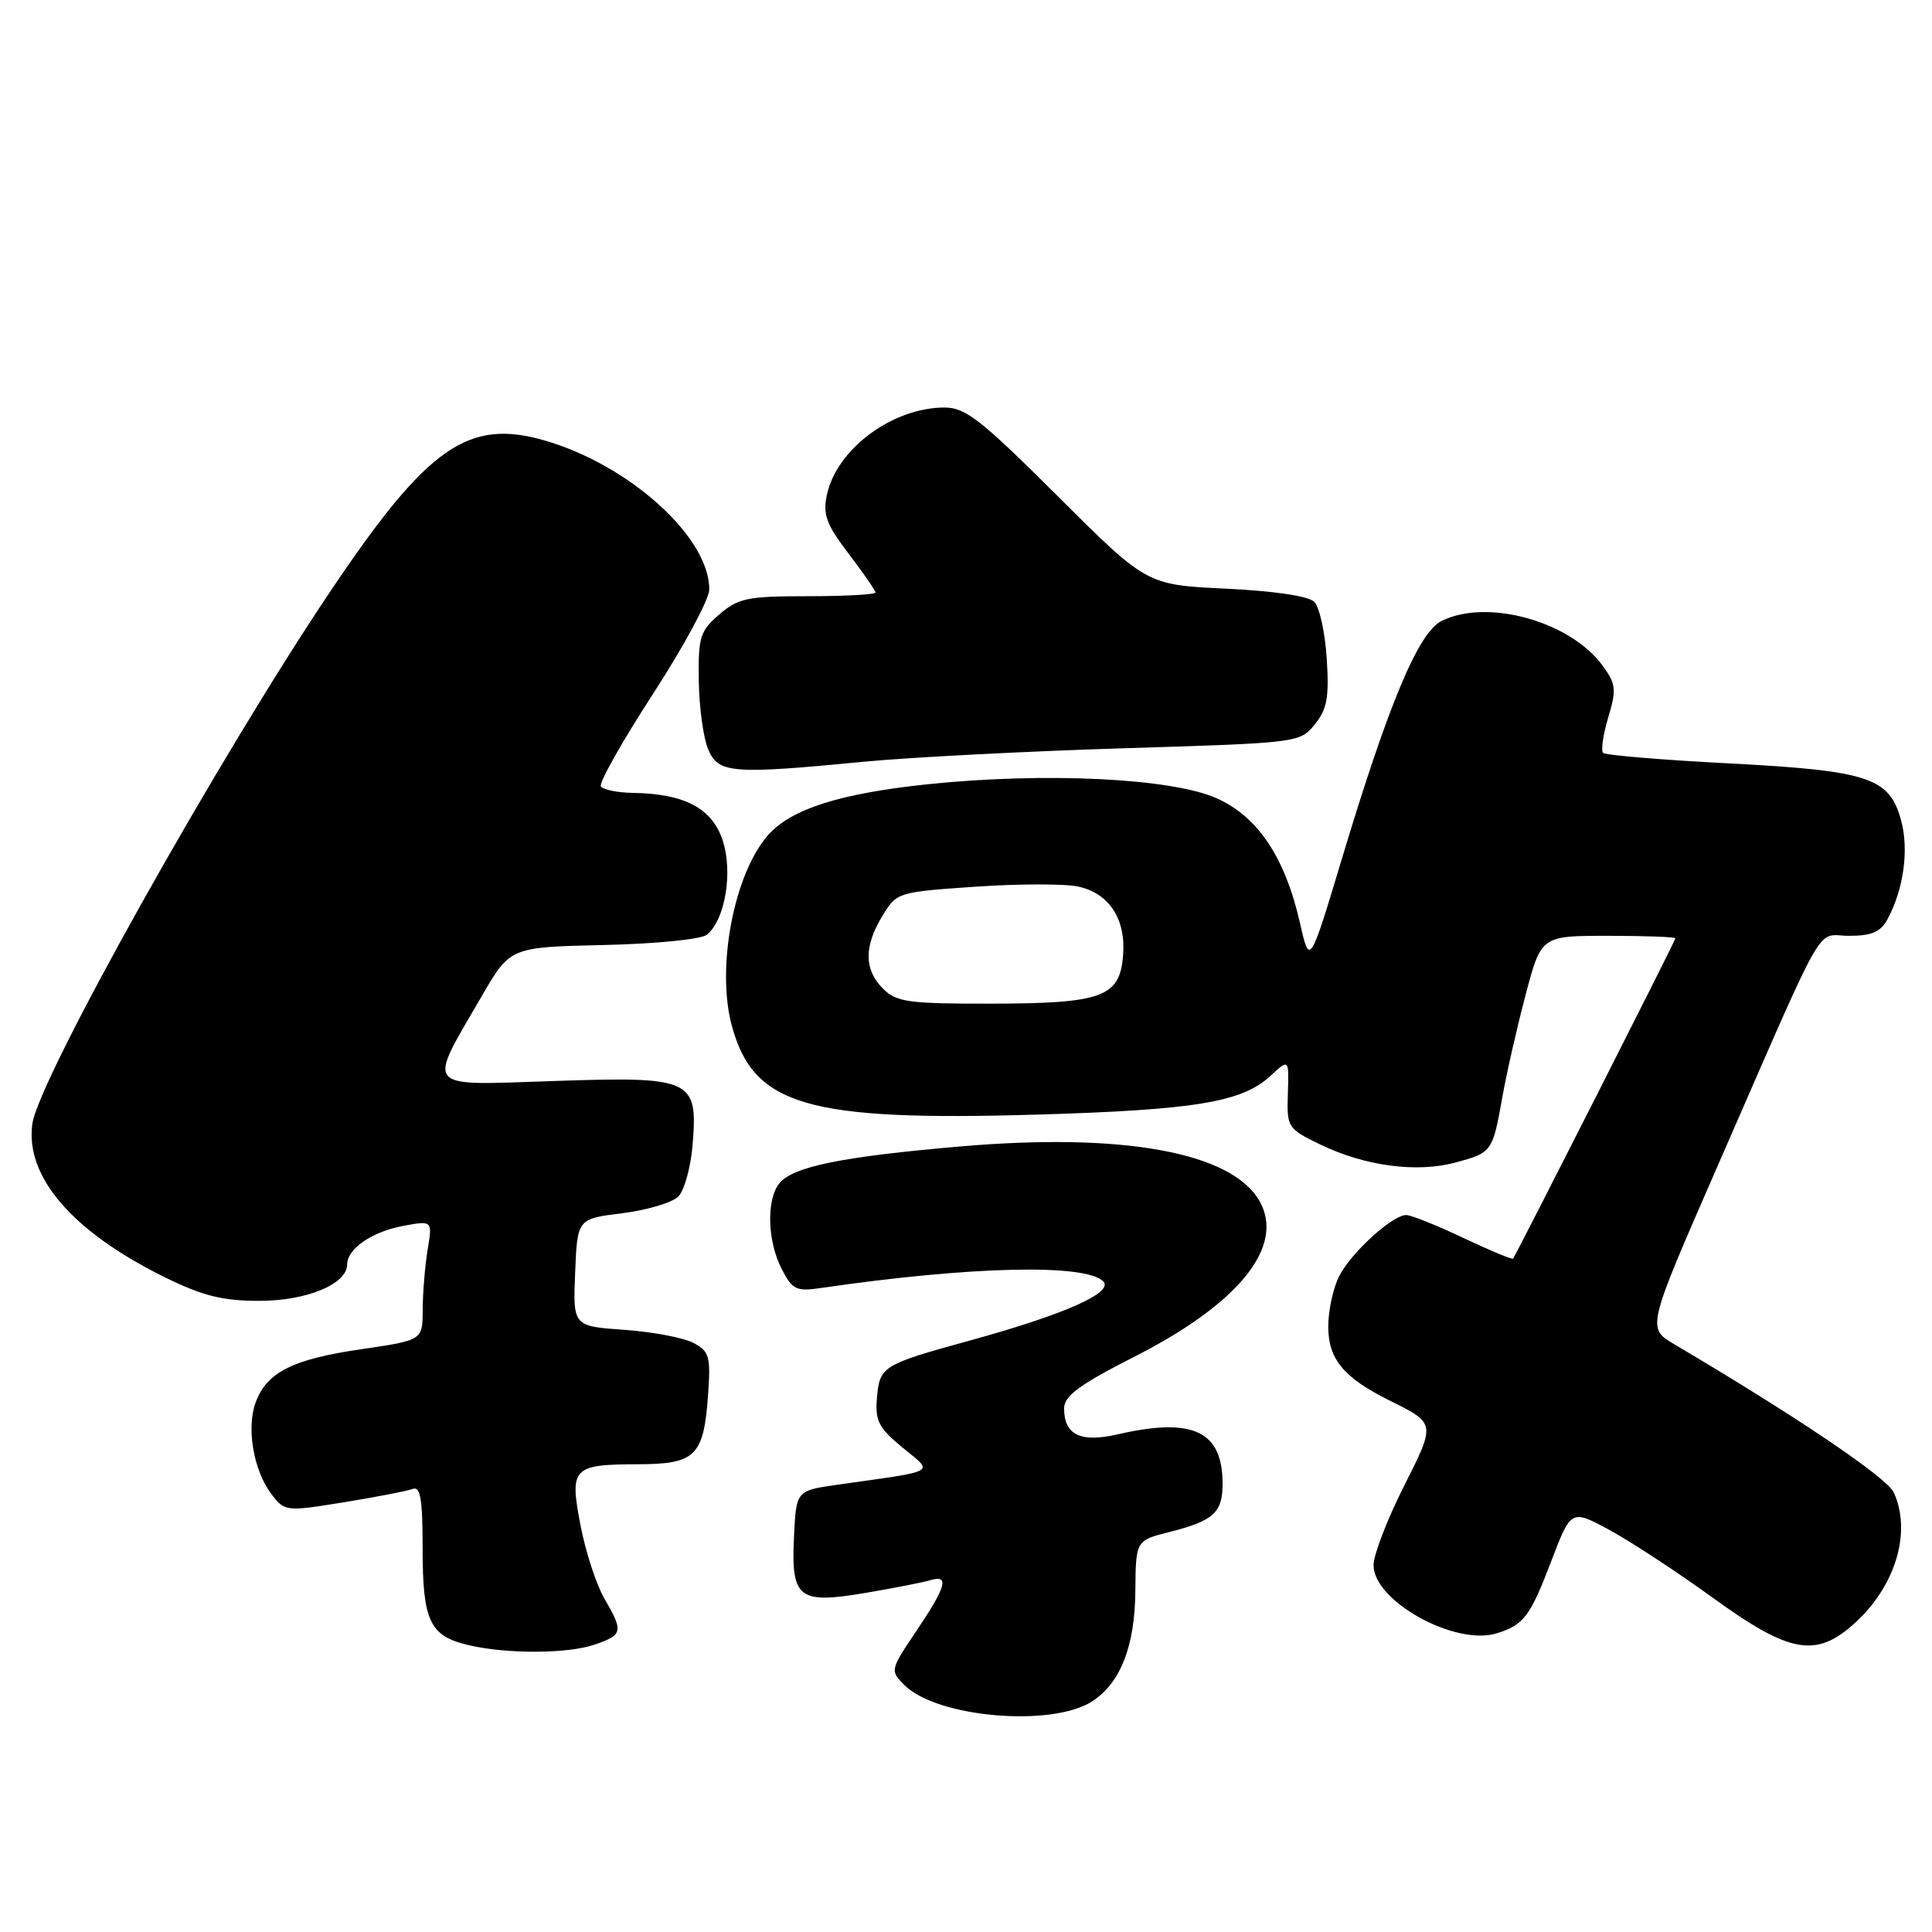 <?xml version="1.0" encoding="UTF-8" standalone="no"?>
<!DOCTYPE svg PUBLIC "-//W3C//DTD SVG 1.1//EN" "http://www.w3.org/Graphics/SVG/1.1/DTD/svg11.dtd" >
<svg xmlns="http://www.w3.org/2000/svg" xmlns:xlink="http://www.w3.org/1999/xlink" version="1.1" viewBox="0 0 256 256">
 <g >
 <path fill="currentColor"
d=" M 144.73 225.43 C 148.48 222.99 150.38 218.12 150.44 210.81 C 150.50 204.12 150.50 204.12 154.99 202.99 C 160.81 201.51 162.00 200.43 162.00 196.60 C 162.00 189.62 158.07 187.77 148.14 190.05 C 143.19 191.20 141.00 190.14 141.00 186.63 C 141.01 184.95 143.00 183.49 150.43 179.71 C 164.20 172.70 170.28 165.12 166.90 159.16 C 163.23 152.68 148.84 150.05 127.24 151.91 C 111.49 153.27 105.03 154.59 103.25 156.82 C 101.53 158.98 101.68 164.49 103.58 168.15 C 105.00 170.91 105.51 171.15 108.83 170.66 C 128.58 167.78 143.82 167.42 146.18 169.78 C 147.65 171.25 141.05 174.18 128.50 177.63 C 116.91 180.82 116.56 181.04 116.20 185.23 C 115.94 188.26 116.42 189.20 119.59 191.81 C 123.75 195.24 124.51 194.81 111.00 196.73 C 105.50 197.51 105.50 197.51 105.21 203.60 C 104.81 211.82 105.78 212.58 114.73 211.06 C 118.45 210.43 122.29 209.68 123.25 209.39 C 125.83 208.62 125.41 210.19 121.45 216.07 C 117.93 221.30 117.92 221.36 119.85 223.29 C 124.15 227.59 139.39 228.90 144.73 225.43 Z  M 78.85 217.90 C 82.54 216.62 82.62 216.19 80.08 211.81 C 79.02 209.99 77.60 205.64 76.93 202.15 C 75.44 194.46 75.84 194.04 84.63 194.02 C 92.13 194.00 93.23 192.92 93.81 185.01 C 94.19 179.73 94.01 179.08 91.90 177.95 C 90.62 177.26 86.50 176.48 82.75 176.21 C 75.92 175.73 75.92 175.73 76.21 168.61 C 76.50 161.50 76.50 161.50 82.45 160.76 C 85.73 160.35 89.06 159.36 89.87 158.56 C 90.67 157.76 91.53 154.68 91.77 151.73 C 92.50 142.97 91.74 142.62 73.39 143.24 C 55.93 143.82 56.54 144.55 63.83 132.00 C 67.60 125.50 67.60 125.50 79.99 125.22 C 86.98 125.06 92.94 124.46 93.68 123.85 C 96.09 121.85 97.14 115.58 95.76 111.36 C 94.36 107.09 90.70 105.16 83.81 105.06 C 81.78 105.03 79.89 104.63 79.62 104.19 C 79.34 103.74 82.45 98.23 86.53 91.94 C 90.61 85.65 93.96 79.44 93.98 78.14 C 94.05 71.25 83.47 61.65 72.22 58.38 C 62.06 55.42 56.69 59.17 43.99 78.03 C 29.00 100.29 5.07 143.03 4.28 148.95 C 3.34 155.97 9.63 163.23 21.85 169.25 C 26.88 171.72 29.49 172.37 34.35 172.37 C 40.64 172.37 46.00 170.15 46.00 167.54 C 46.00 165.47 49.29 163.21 53.40 162.44 C 57.31 161.72 57.31 161.72 56.66 165.61 C 56.31 167.75 56.02 171.32 56.01 173.55 C 56.00 177.59 56.00 177.59 47.85 178.78 C 38.81 180.10 35.41 181.80 33.90 185.76 C 32.62 189.12 33.57 194.79 35.92 197.91 C 37.73 200.30 37.80 200.31 45.56 199.06 C 49.86 198.36 53.96 197.57 54.69 197.29 C 55.71 196.90 56.00 198.66 56.00 205.20 C 56.00 214.79 56.94 216.78 62.05 217.98 C 67.17 219.19 75.27 219.15 78.85 217.90 Z  M 245.82 215.02 C 251.20 210.10 253.31 202.98 250.94 197.77 C 250.04 195.79 238.09 187.72 221.85 178.12 C 218.21 175.97 218.21 175.97 227.49 154.73 C 242.38 120.68 240.48 124.00 245.01 124.00 C 248.04 124.00 249.20 123.49 250.12 121.77 C 252.24 117.82 252.96 112.63 251.92 108.76 C 250.40 103.03 247.64 102.12 229.03 101.15 C 220.21 100.69 212.73 100.07 212.42 99.76 C 212.11 99.45 212.42 97.34 213.10 95.06 C 214.21 91.36 214.13 90.64 212.36 88.21 C 208.07 82.32 197.03 79.26 191.00 82.29 C 187.94 83.82 183.99 93.26 177.84 113.68 C 173.54 127.98 173.54 127.98 172.25 122.29 C 170.27 113.58 166.65 108.18 161.18 105.76 C 155.18 103.10 138.42 102.30 122.90 103.92 C 111.30 105.14 104.85 107.19 101.79 110.64 C 97.26 115.75 94.88 128.20 96.97 135.91 C 99.84 146.51 106.96 148.59 137.45 147.69 C 158.35 147.07 164.59 146.04 168.32 142.58 C 170.80 140.28 170.80 140.28 170.65 144.89 C 170.50 149.41 170.59 149.54 175.00 151.68 C 180.87 154.51 187.71 155.42 192.82 154.05 C 197.72 152.73 197.77 152.66 199.08 145.31 C 199.65 142.11 201.04 136.01 202.17 131.75 C 204.22 124.00 204.22 124.00 213.11 124.00 C 218.00 124.00 222.00 124.15 222.00 124.33 C 222.00 124.64 200.97 166.12 200.49 166.77 C 200.38 166.93 197.41 165.69 193.89 164.03 C 190.38 162.36 186.97 161.00 186.33 161.00 C 184.50 161.00 179.09 165.93 177.46 169.07 C 176.66 170.63 176.00 173.64 176.00 175.78 C 176.00 180.07 178.03 182.53 184.00 185.51 C 190.30 188.65 190.28 188.49 185.96 197.07 C 183.78 201.41 182.00 206.05 182.00 207.39 C 182.00 212.14 192.78 218.12 198.30 216.43 C 201.89 215.33 202.75 214.20 205.53 206.91 C 208.18 199.98 208.18 199.98 213.28 202.74 C 216.08 204.26 222.23 208.29 226.94 211.70 C 237.19 219.13 240.65 219.74 245.82 215.02 Z  M 114.50 100.93 C 120.55 100.35 136.01 99.55 148.86 99.15 C 172.07 98.44 172.24 98.42 174.22 95.98 C 175.85 93.97 176.13 92.41 175.80 87.27 C 175.58 83.82 174.84 80.44 174.15 79.75 C 173.38 78.98 168.86 78.31 162.42 78.00 C 151.94 77.50 151.94 77.50 140.16 65.75 C 130.00 55.62 127.94 54.00 125.16 54.00 C 118.24 54.00 110.84 59.51 109.56 65.61 C 109.01 68.19 109.51 69.52 112.45 73.37 C 114.40 75.93 116.00 78.24 116.00 78.51 C 116.00 78.78 111.98 79.00 107.06 79.00 C 99.04 79.00 97.82 79.25 95.31 81.42 C 92.76 83.61 92.51 84.41 92.59 90.17 C 92.64 93.65 93.19 97.74 93.82 99.25 C 95.15 102.49 96.93 102.63 114.50 100.93 Z  M 117.00 131.00 C 114.49 128.49 114.46 125.39 116.93 121.35 C 118.83 118.23 118.95 118.20 129.28 117.49 C 135.03 117.10 141.15 117.09 142.89 117.48 C 147.00 118.38 149.22 121.81 148.81 126.65 C 148.36 132.13 146.03 132.97 131.25 132.99 C 120.32 133.00 118.78 132.78 117.00 131.00 Z "/>
</g>
</svg>